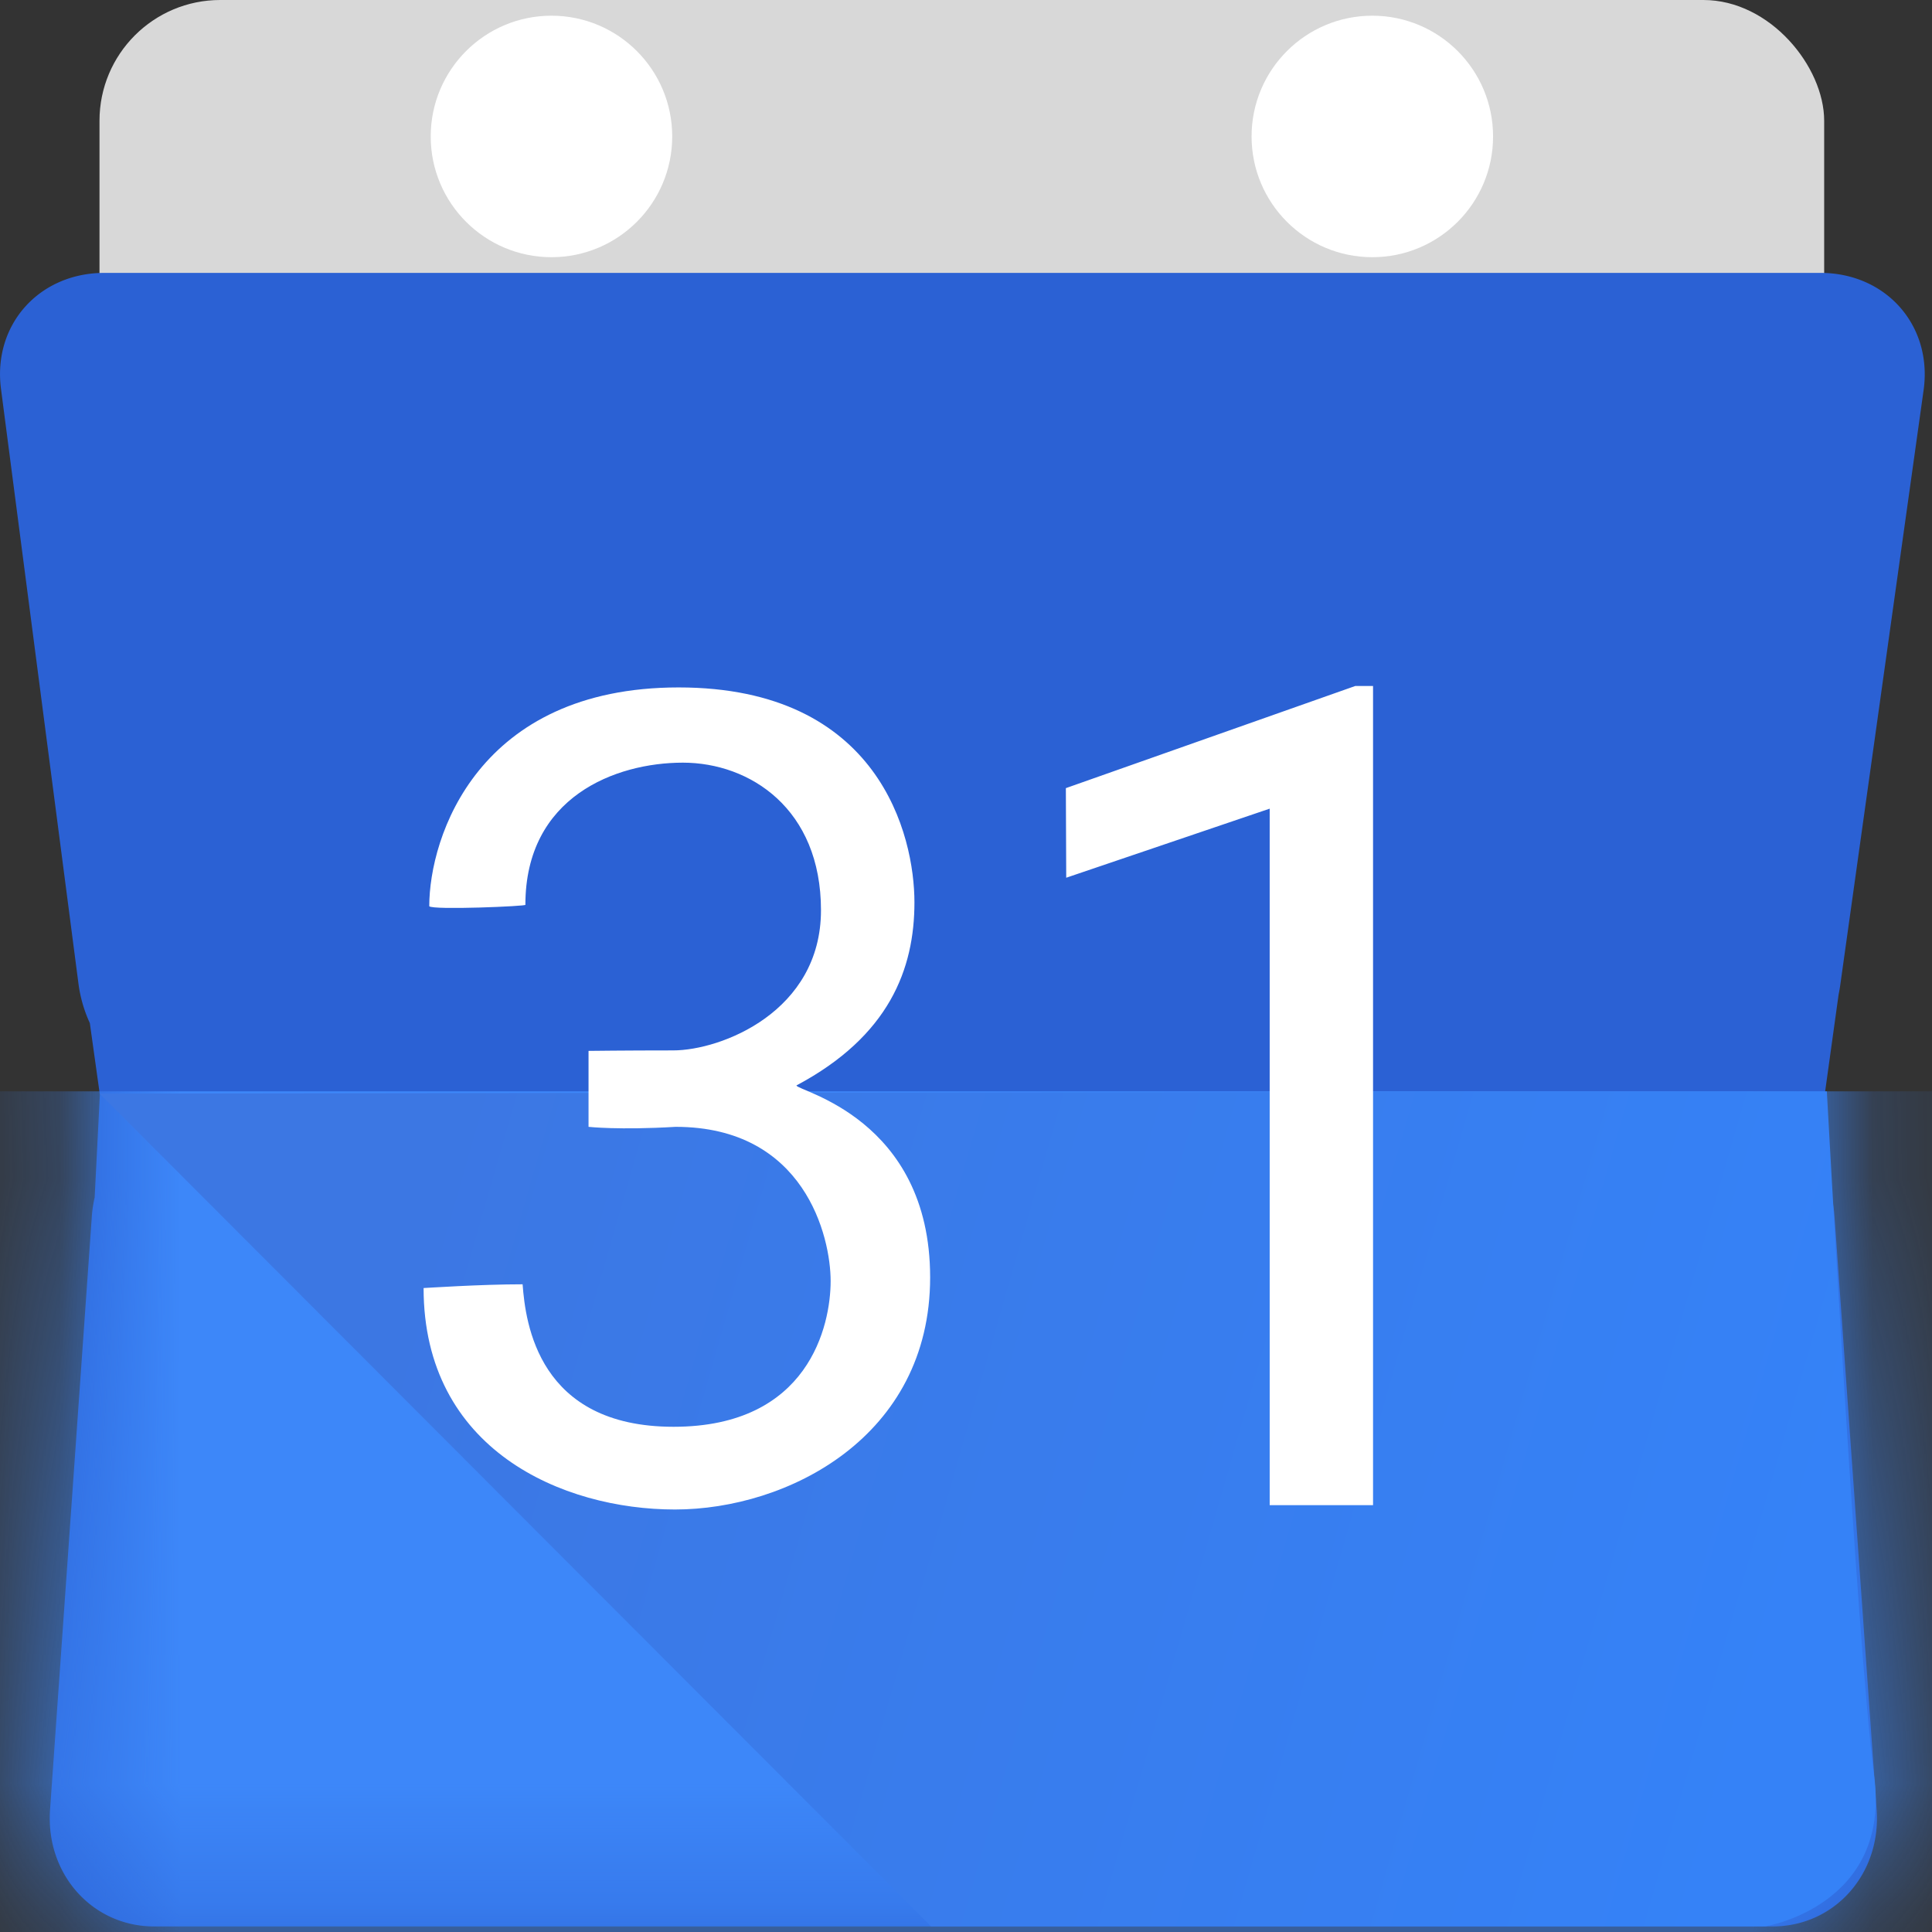 <svg width="16" height="16" xmlns="http://www.w3.org/2000/svg" xmlns:xlink="http://www.w3.org/1999/xlink"><rect width="100%" height="100%" fill="#333333" stroke="none"/><defs><path d="M15.226 5.98l-.115.828.059.847c.01.05.018.1.022.151l.35 4.928c.034.53-.352.96-.863.96H1.277c-.51 0-.897-.43-.863-.96l.347-4.928c.004-.051.012-.101.023-.15l.043-.85-.083-.593a1.135 1.135 0 0 1-.094-.325L.008.959C-.06.43.323 0 .864 0h14.212c.54 0 .924.43.856.96l-.69 4.925a1.26 1.26 0 0 1-.016.094z" id="a"/><linearGradient x1="16.617%" y1="24.008%" x2="98.247%" y2="34.773%" id="c"><stop stop-color="#3C77E3" offset="0%"/><stop stop-color="#3582F7" offset="100%"/></linearGradient></defs><g fill="none" fill-rule="evenodd"><rect fill="#D8D8D8" x=".824" width="14.283" height="3.971" rx="1"/><g transform="translate(0 2.26)"><mask id="b" fill="#fff"><use xlink:href="#a"/></mask><use fill="#2B61D4" xlink:href="#a"/><path fill="#3D87F9" mask="url(#b)" d="M-.824 6.778h17.373v7.531H-.824z"/></g><path d="M.824 9.056l6.886 6.897h6.911s1.042-.17.9-1.243c-.142-1.074-.392-5.672-.392-5.672L.824 9.056z" fill="url(#c)"/><ellipse fill="#FFF" cx="4.567" cy="1.13" rx="1" ry="1"/><ellipse fill="#FFF" cx="11.365" cy="1.13" rx="1" ry="1"/><path d="M3.555 7.505c0-.575.403-1.812 2.065-1.812 1.663 0 1.953 1.228 1.953 1.78 0 .55-.208 1.107-.977 1.516 0 .046 1.107.268 1.107 1.59 0 1.321-1.181 1.922-2.113 1.922-.932 0-2.082-.495-2.082-1.834.01 0 .469-.031.82-.031.024.321.129 1.18 1.25 1.18 1.122 0 1.301-.841 1.301-1.207 0-.366-.214-1.277-1.284-1.277-.47.028-.721 0-.721 0v-.629s.302-.004.7-.004c.398 0 1.225-.32 1.225-1.161 0-.84-.588-1.222-1.144-1.222-.556 0-1.304.282-1.304 1.177.02.012-.77.045-.796.012zm5.272-.978l2.397-.846h.147v6.784h-.856V6.697l-1.685.572" fill="#FFF"/></g></svg>